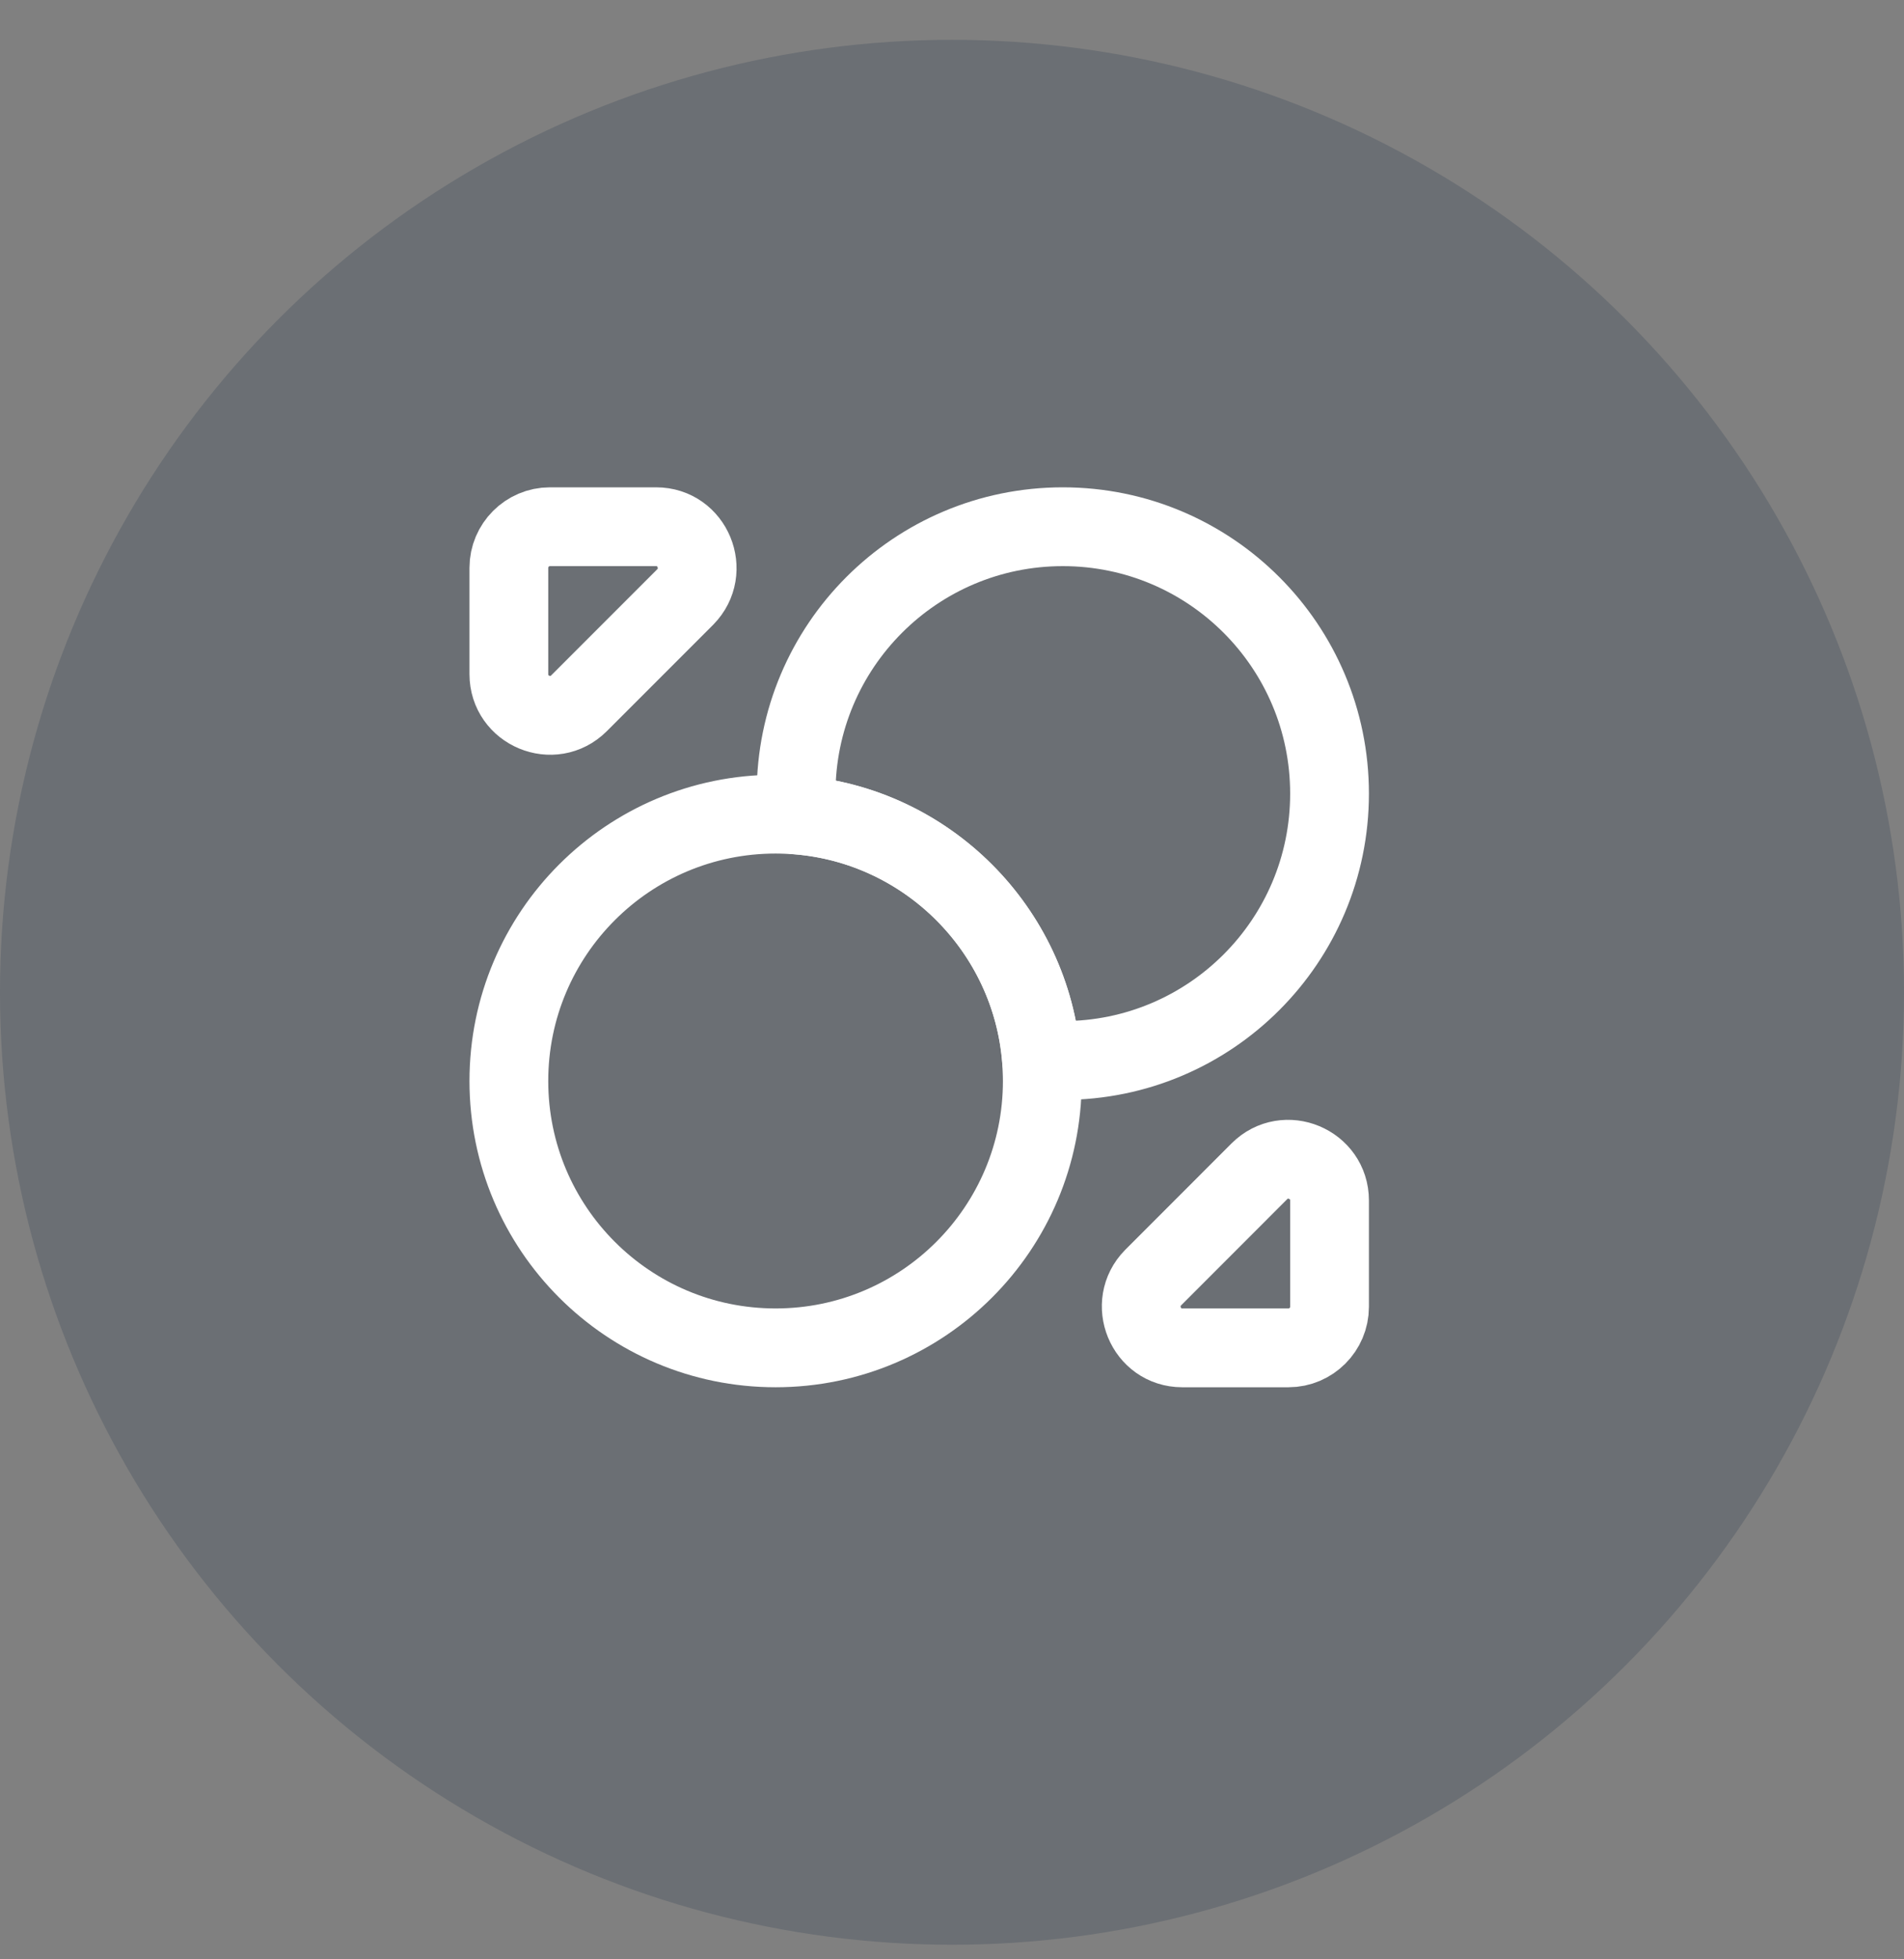 <svg width="35" height="36" viewBox="0 0 35 36" fill="none" xmlns="http://www.w3.org/2000/svg">
<rect x="0" y="0" width="35" height="36" fill="#808080" stroke="none"/>
<circle opacity="0.4" cx="17.5" cy="18.232" r="17.5" fill="#4B5563"/>
<path d="M24.44 14.582C24.44 17.29 22.245 19.485 19.537 19.485C19.409 19.485 19.273 19.477 19.145 19.469C18.956 17.078 17.04 15.162 14.649 14.974C14.641 14.845 14.634 14.71 14.634 14.582C14.634 11.873 16.829 9.678 19.537 9.678C22.245 9.678 24.44 11.873 24.44 14.582Z" stroke="white" stroke-width="1.448" stroke-linecap="round" stroke-linejoin="round"/>
<path d="M19.16 19.862C19.16 22.57 16.965 24.765 14.257 24.765C11.549 24.765 9.354 22.57 9.354 19.862C9.354 17.154 11.549 14.959 14.257 14.959C14.385 14.959 14.521 14.966 14.649 14.974C17.04 15.162 18.956 17.078 19.145 19.47C19.152 19.598 19.16 19.733 19.16 19.862Z" stroke="white" stroke-width="1.448" stroke-linecap="round" stroke-linejoin="round"/>
<path d="M12.062 9.678H10.108C9.693 9.678 9.354 10.018 9.354 10.433V12.386C9.354 13.058 10.168 13.397 10.643 12.922L12.597 10.968C13.065 10.493 12.733 9.678 12.062 9.678Z" stroke="white" stroke-width="1.448" stroke-linecap="round" stroke-linejoin="round"/>
<path d="M21.732 24.765H23.686C24.101 24.765 24.44 24.425 24.44 24.011V22.057C24.44 21.386 23.625 21.046 23.15 21.521L21.197 23.475C20.729 23.95 21.061 24.765 21.732 24.765Z" stroke="white" stroke-width="1.448" stroke-linecap="round" stroke-linejoin="round"/>
</svg>
